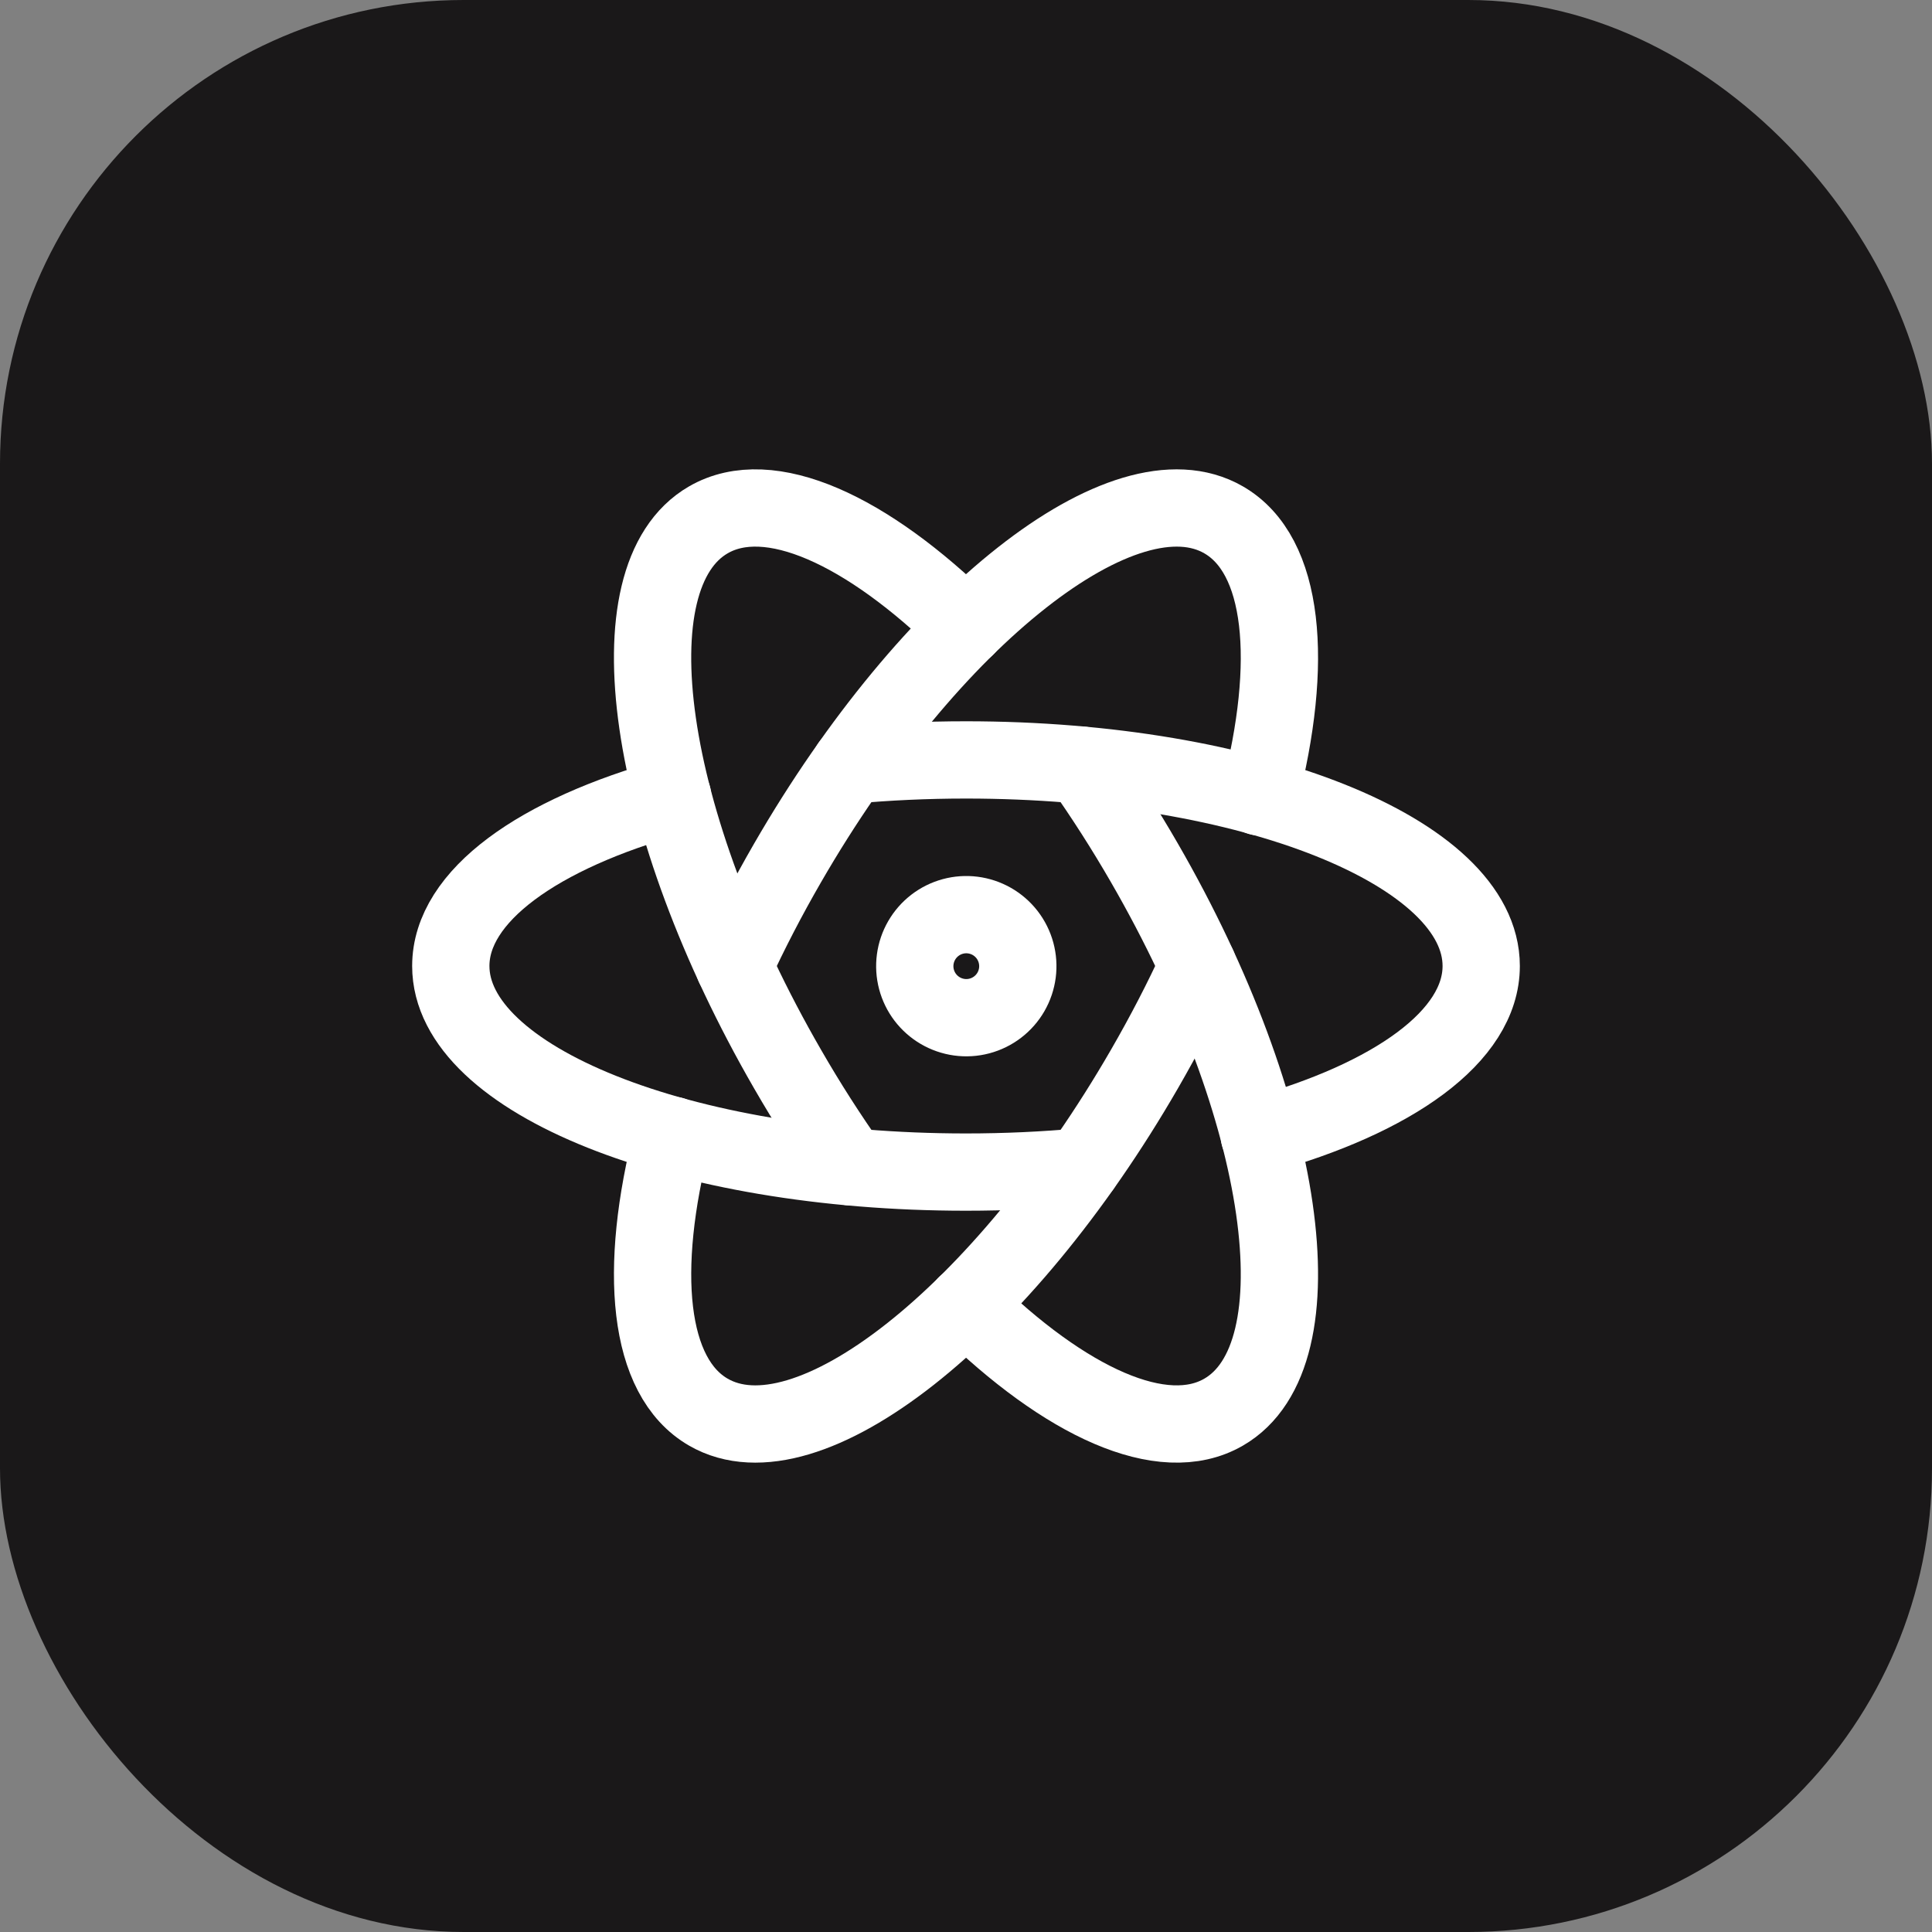 <svg width="100" height="100" viewBox="0 0 100 100" fill="none" xmlns="http://www.w3.org/2000/svg">
<rect x="0" y="0" width="100" height="100" fill="#808080" stroke="none"/>
<rect width="100" height="100" rx="24" fill="#1A1819"/>
<g clip-path="url(#clip0_111_153)">
<path d="M34.816 41.229C27.877 43.157 23.333 46.365 23.333 50C23.333 55.893 35.272 60.667 50 60.667C52.061 60.667 54.069 60.573 55.995 60.395" stroke="white" stroke-width="4" stroke-linecap="round" stroke-linejoin="round"/>
<path d="M65.179 58.771C72.12 56.845 76.667 53.635 76.667 50C76.667 44.107 64.728 39.333 50 39.333C47.939 39.333 45.931 39.427 44 39.605" stroke="white" stroke-width="4" stroke-linecap="round" stroke-linejoin="round"/>
<path d="M34.813 58.765C33.011 65.739 33.52 71.28 36.667 73.093C41.768 76.04 51.875 68.088 59.237 55.333C60.269 53.547 61.192 51.763 62 50" stroke="white" stroke-width="4" stroke-linecap="round" stroke-linejoin="round"/>
<path d="M65.184 41.243C66.989 34.267 66.483 28.72 63.333 26.907C58.232 23.96 48.125 31.912 40.763 44.667C39.731 46.453 38.808 48.24 37.997 50" stroke="white" stroke-width="4" stroke-linecap="round" stroke-linejoin="round"/>
<path d="M50 32.464C44.867 27.419 39.813 25.088 36.666 26.907C31.565 29.851 33.397 42.579 40.763 55.333C41.792 57.12 42.877 58.811 43.995 60.389" stroke="white" stroke-width="4" stroke-linecap="round" stroke-linejoin="round"/>
<path d="M50 67.531C55.136 72.579 60.189 74.912 63.333 73.093C68.435 70.149 66.603 57.421 59.237 44.667C58.237 42.933 57.157 41.245 56.005 39.608" stroke="white" stroke-width="4" stroke-linecap="round" stroke-linejoin="round"/>
<path d="M48.667 52.309C48.97 52.487 49.306 52.603 49.654 52.651C50.002 52.699 50.357 52.677 50.697 52.587C51.037 52.497 51.356 52.341 51.635 52.127C51.914 51.914 52.149 51.647 52.325 51.342C52.501 51.038 52.614 50.701 52.66 50.353C52.705 50.004 52.681 49.65 52.589 49.31C52.497 48.971 52.338 48.653 52.123 48.375C51.907 48.097 51.639 47.865 51.333 47.691C50.721 47.343 49.996 47.251 49.317 47.435C48.637 47.62 48.058 48.066 47.706 48.676C47.354 49.285 47.257 50.01 47.437 50.691C47.617 51.371 48.059 51.953 48.667 52.309Z" stroke="white" stroke-width="4" stroke-linecap="round" stroke-linejoin="round"/>
</g>
<defs>
<clipPath id="clip0_111_153">
<rect width="64" height="64" fill="white" transform="translate(18 18)"/>
</clipPath>
</defs>
</svg>
